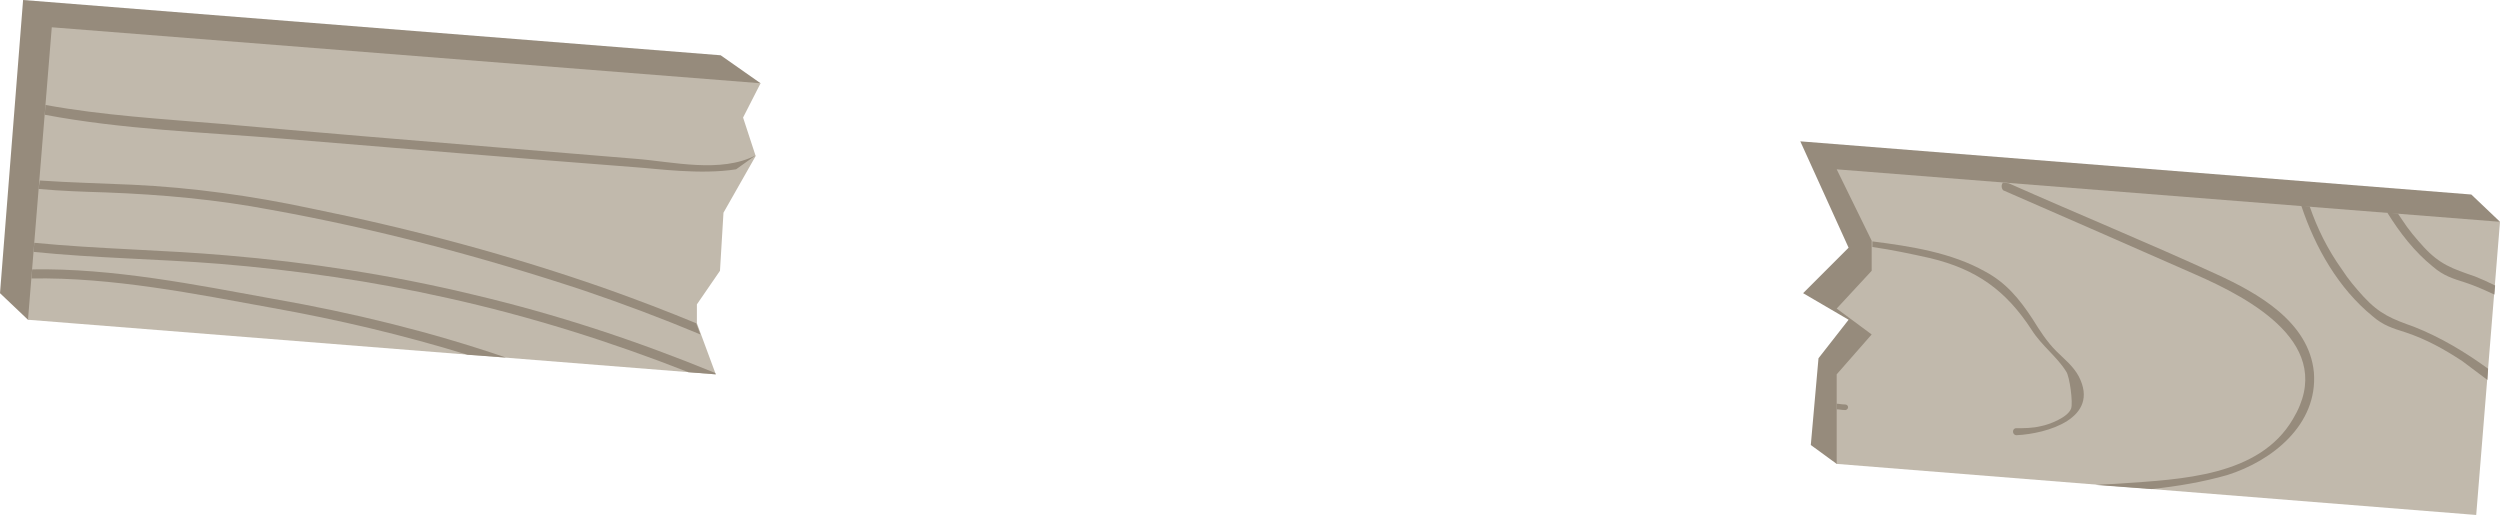 <?xml version="1.0" encoding="utf-8"?>
<!-- Generator: Adobe Illustrator 28.0.0, SVG Export Plug-In . SVG Version: 6.00 Build 0)  -->
<svg version="1.1" id="Layer_1" xmlns="http://www.w3.org/2000/svg" xmlns:xlink="http://www.w3.org/1999/xlink" x="0px" y="0px"
	 viewBox="0 0 357.3 73.6" style="enable-background:new 0 0 357.3 73.6;" xml:space="preserve">
<style type="text/css">
	.st0{fill:#968B7C;}
	.st1{fill:#C1B9AC;}
</style>
<g>
	<polygon class="st0" points="108.7,11.9 4,45.7 0,41.9 3.3,0 103,7.9 	"/>
	<polygon class="st1" points="4,45.7 102.3,53.5 99.6,46.2 99.6,43.5 102.9,38.7 103.4,30.4 108,22.3 106.2,16.8 108.7,11.9 
		108.7,11.9 7.4,3.9 	"/>
	<g>
		<path class="st0" d="M32.4,36.5c-9.2-0.8-18.3-0.9-27.5-1.8L4.8,36c8.8,0.9,17.7,1,26.5,1.7c11,0.9,22,2.5,32.7,4.9
			c11.7,2.6,23.2,6.2,34.4,10.6l3.9,0.3l-0.1-0.2C91,48.7,79.5,44.9,67.6,42.1C56,39.3,44.2,37.5,32.4,36.5z"/>
		<path class="st0" d="M39,42.7c-11-2-22.9-4.4-34.4-4.2l-0.1,1.3C16,39.6,27.9,42,38.9,44c9.5,1.7,18.8,3.9,27.9,6.7l5.5,0.4
			C61.5,47.4,50.4,44.7,39,42.7z"/>
		<path class="st0" d="M87,41.4c-13.9-4.9-28.2-8.7-42.5-11.6c-8.4-1.8-17-3-25.6-3.4c-4.4-0.2-8.8-0.3-13.2-0.6L5.5,27
			c3.2,0.3,6.4,0.4,9.6,0.5c8,0.3,15.8,1,23.7,2.5c15,2.7,30.1,6.7,44.6,11.5c5.6,1.9,11.2,4,16.7,6.3l-0.6-1.6
			C95.4,44.5,91.2,42.9,87,41.4z"/>
		<path class="st0" d="M6.4,16.4c11.1,2.1,22.7,2.5,33.8,3.4c16.9,1.4,33.7,2.8,50.6,4.1c3,0.2,9.3,1.1,14.4,0.3l2.8-2
			c-5,2.6-11.9,0.9-17.1,0.5c-6.4-0.5-13-1.1-19.4-1.6c-13.3-1.1-26.6-2.2-39.9-3.4c-8.4-0.7-16.9-1.2-25.1-2.7L6.4,16.4z"/>
	</g>
</g>
<g>
	<polygon class="st0" points="357.3,31.7 353.2,27.8 257.3,20.2 264.2,35.4 257.7,41.9 264.2,45.7 259.9,51.2 258.8,63.6 
		262.5,66.3 299.6,47.8 287.9,38.8 	"/>
	<polygon class="st1" points="357.3,31.7 262.5,24.2 262.5,24.2 267.5,34.4 267.5,38.7 262.5,44.1 267.5,47.8 262.5,53.5 
		262.5,57.7 262.5,66.3 262.5,66.3 353.9,73.6 	"/>
	<g>
		<path class="st0" d="M303.1,69.1c-1.2,0.1-2.4,0.1-3.6,0.2l8,0.6c3.7-0.4,7.3-1,10.8-2c6.4-2,13-7.2,12.4-14.7
			c-0.7-7.2-8-11.3-13.9-14c-9.8-4.5-19.8-8.6-29.7-13l-0.8-0.1c-0.3,0.2-0.3,0.8,0,1.1c9.2,4,18.3,8,27.4,12
			c8,3.5,20.4,10.1,14,20.7C322.9,68.1,311.7,68.5,303.1,69.1z"/>
		<path class="st0" d="M263.6,57.8c-0.4,0-0.8-0.1-1.1-0.1v0v0.8c0.4,0,0.7,0.1,1.1,0.1C264.2,58.7,264.4,57.8,263.6,57.8z"/>
		<path class="st0" d="M293.9,50.2c-1.4-1.4-2.4-3-3.4-4.6c-1.9-2.9-3.8-5.2-6.8-6.8c-4.8-2.7-10.6-3.6-16.1-4.3v0v0.8
			c2.8,0.4,5.6,1,8.3,1.6c6.6,1.6,10.8,4.6,14.5,10.3c1.4,2.2,3.6,3.8,4.9,5.9c0.5,0.7,1,4.5,0.7,5.3c-0.5,1.3-3.2,2.3-4.3,2.5
			c-1.2,0.3-2.4,0.3-3.6,0.3c-0.6,0.1-0.5,1,0.1,1c4.3-0.2,12-2.4,8.9-8.4C296.3,52.3,295,51.3,293.9,50.2z"/>
		<path class="st0" d="M355.6,52.7c-3.3-2.4-6.8-4.5-10.6-6c-3.1-1.1-4.9-1.8-7.2-4.3c-1.1-1.2-2.2-2.5-3.1-3.9
			c-2-2.8-3.5-5.8-4.6-9l-1.2-0.1c2,6,5.3,11.8,10.2,15.8c1.5,1.3,2.8,1.7,4.7,2.3c3,1,5.5,2.4,8.1,4.1c1.2,0.9,2.4,1.8,3.6,2.7
			L355.6,52.7z"/>
		<path class="st0" d="M346.4,35.3c-1.1-1.2-2.2-2.5-3.1-3.9c-0.2-0.3-0.4-0.6-0.6-0.9l-1.5-0.1c1.8,2.9,3.9,5.6,6.5,7.7
			c1.5,1.3,2.8,1.7,4.7,2.3c1.5,0.5,2.8,1.1,4.1,1.7l0.1-1.3c-1-0.5-1.9-0.9-2.9-1.3C350.5,38.4,348.7,37.8,346.4,35.3z"/>
	</g>
</g>
</svg>
